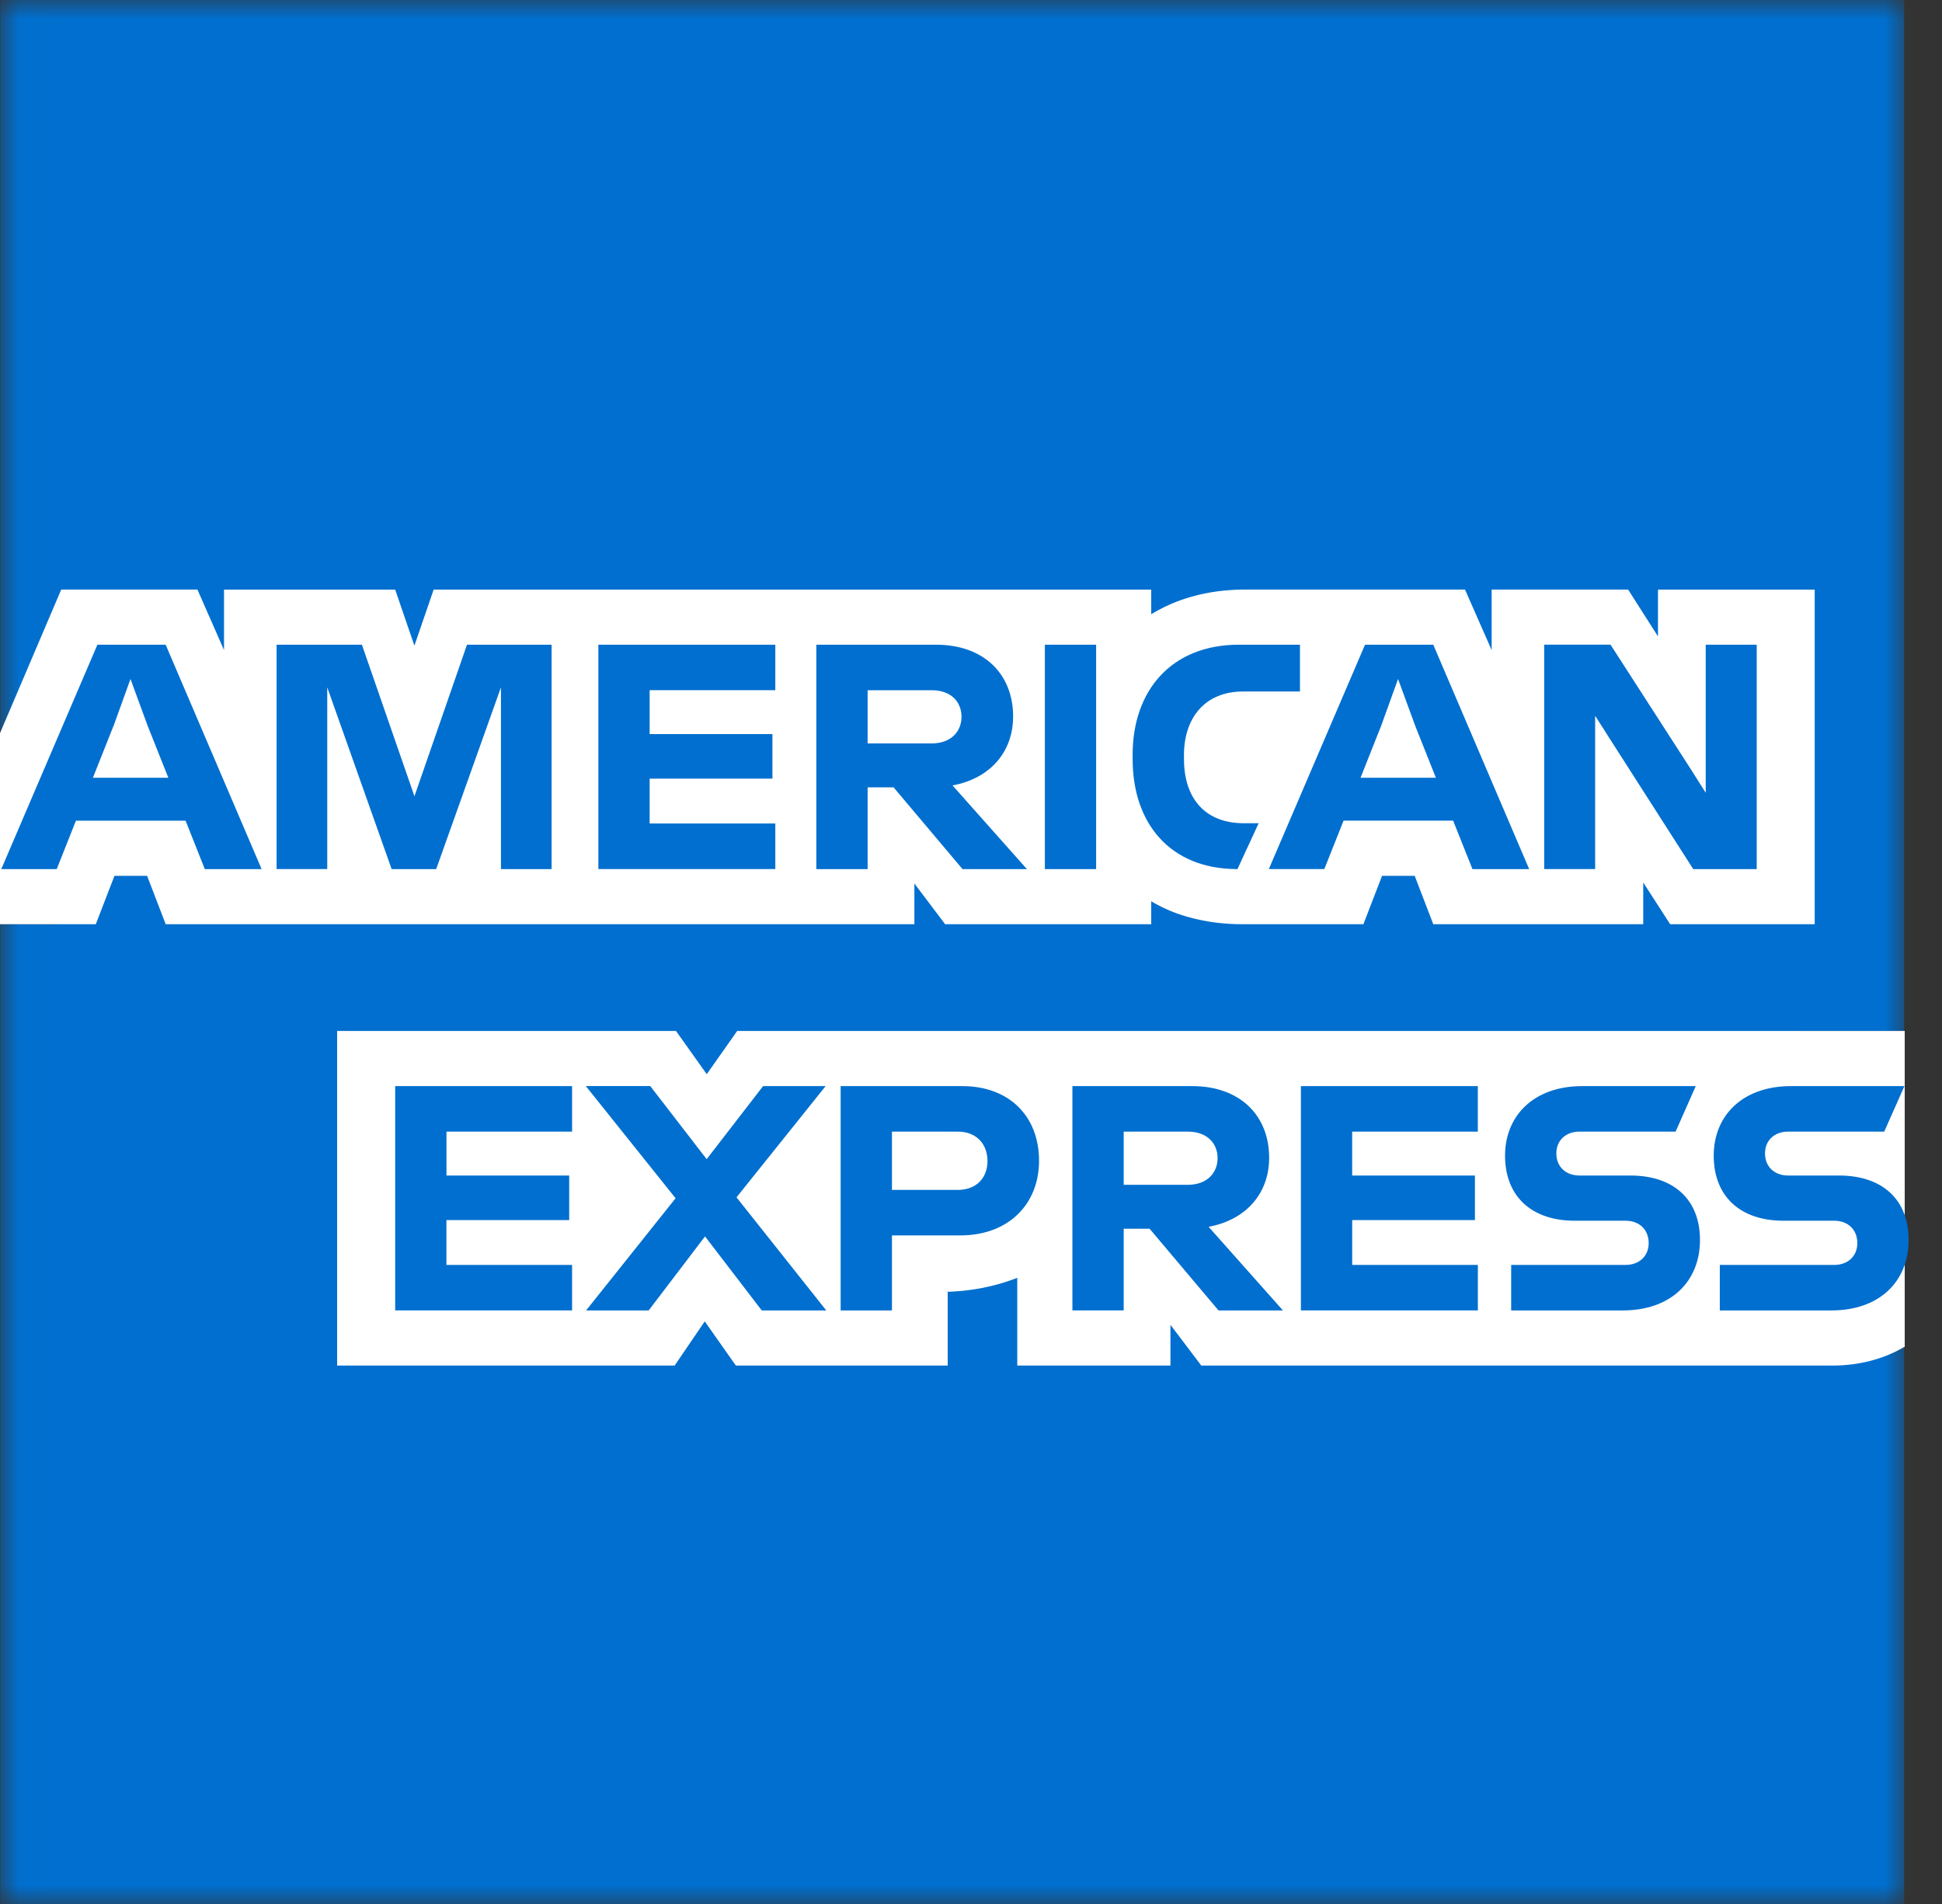 <svg width="51" height="50" xmlns="http://www.w3.org/2000/svg" xmlns:xlink="http://www.w3.org/1999/xlink"><rect width="100%" height="100%" fill="#333333" stroke="none"/><defs><path id="a" d="M.007 0h50v50h-50z"/></defs><g fill="none" fill-rule="evenodd"><mask id="b" fill="#fff"><use xlink:href="#a"/></mask><path d="M47.257 31.24v-4.167h2.75V0h-50v19.218l2.024-2.187-.524 7.24h-1.5V50h50V35.37c-.076.044-2.67.063-2.75.102V31.241z" fill="#006FCF" mask="url(#b)"/><path d="M43.861 24.27h3.796v-8.787h-4.116v1.229l-.784-1.23h-3.584v1.59l-.7-1.59H32.7c-.253 0-.503.018-.746.05a4.821 4.821 0 0 0-.709.152 4.193 4.193 0 0 0-1.012.447v-.648H11.388l-.505 1.473-.505-1.473H5.883v1.588l-.698-1.589H1.608L0 19.253v5.017h2.516l.49-1.27h.857l.488 1.27h19.662v-1.069l.808 1.07h5.412v-.603a3.948 3.948 0 0 0 .943.405c.223.064.448.111.67.143.26.037.517.054.761.054h3.198l.49-1.27h.857l.488 1.27h5.514v-1.095l.707 1.095zm6.16 11.095v-8.292H19.36l-.8 1.136-.808-1.136H8.854v8.788h8.863l.791-1.161.817 1.161h5.563v-1.936h-.168c.733 0 1.405-.139 1.995-.368v2.304h4.023v-1.07l.81 1.07H48.11c.724 0 1.372-.176 1.91-.496z" fill="#FFF"/><path d="M48.17 33.218h-3.005v1.195h2.929c1.27 0 2.029-.765 2.029-1.851 0-1.07-.7-1.692-1.827-1.692h-1.338c-.353 0-.606-.227-.606-.581 0-.345.253-.572.606-.572h2.525l.53-1.195h-2.98c-1.27 0-2.028.774-2.028 1.826 0 1.086.716 1.709 1.827 1.709h1.338c.354 0 .606.227.606.589 0 .345-.252.572-.606.572zm-5.48 0h-3.004v1.195h2.928c1.272 0 2.03-.765 2.03-1.851 0-1.07-.7-1.692-1.828-1.692h-1.337c-.354 0-.607-.227-.607-.581 0-.345.253-.572.607-.572h2.525l.529-1.195h-2.98c-1.27 0-2.028.774-2.028 1.826 0 1.086.716 1.709 1.828 1.709h1.338c.353 0 .606.227.606.589 0 .345-.253.572-.606.572zm-3.88-3.501v-1.195h-4.646v5.89h4.647v-1.194h-3.3V32.04h3.223v-1.17H35.51v-1.153h3.3zm-7.618 0c.514 0 .784.312.784.698 0 .379-.27.699-.784.699H29.51v-1.397h1.682zm-1.682 2.55h.68L32 34.413h1.692l-1.952-2.196c1-.186 1.59-.893 1.59-1.811 0-1.12-.773-1.884-2.02-1.884h-3.147v5.89h1.347v-2.145zm-3.577-1.776c0 .42-.27.757-.784.757h-1.725v-1.531h1.725c.514 0 .784.345.784.774zm-3.856-1.97v5.892h1.347v-1.97h1.793c1.279 0 2.07-.832 2.07-1.96 0-1.161-.774-1.961-2.02-1.961h-3.19zm-2.07 5.892h1.692l-2.357-2.97 2.34-2.921H20.04l-1.482 1.919-1.481-1.92h-1.692l2.357 2.946-2.35 2.946h1.643l1.48-1.944 1.49 1.944zm-4.983-4.696v-1.195h-4.646v5.89h4.646v-1.194h-3.3V32.04h3.224v-1.17h-3.223v-1.153h3.299zM42.16 19.22l2.307 3.603h1.667V16.93h-1.339v3.889l-.362-.573-2.138-3.316h-1.742v5.892h1.338v-4.024l.27.42zm-5.892-.151l.447-1.238.454 1.238.54 1.355H35.73l.538-1.355zm2.4 3.754h1.49L37.64 16.93h-1.792l-2.526 5.892h1.457l.505-1.271h2.878l.506 1.27zm-6.22 0h.05l.556-1.204h-.388c-.993 0-1.573-.623-1.573-1.692v-.101c0-.951.53-1.667 1.556-1.667h1.49V16.93H32.54c-1.793 0-2.795 1.22-2.795 2.887v.118c0 1.708 1.002 2.87 2.702 2.887zm-5.009 0h1.347V16.93H27.44V22.823zm-2.97-4.697c.512 0 .782.31.782.698 0 .379-.27.699-.783.699h-1.683v-1.397h1.683zm-1.684 2.55h.682l1.81 2.147h1.691l-1.953-2.197c1.001-.185 1.591-.892 1.591-1.81 0-1.12-.774-1.885-2.02-1.885h-3.148v5.892h1.347v-2.146zm-2.424-2.55V16.93h-4.647v5.892h4.647v-1.196h-3.3v-1.178h3.224v-1.17h-3.224v-1.153h3.3zm-10.076 4.697h1.17l1.701-4.773v4.773h1.33V16.93h-2.222l-1.38 3.98-1.38-3.98h-2.24v5.892h1.33V18.05l1.691 4.773zM2.98 19.069l.447-1.238.454 1.238.54 1.355H2.44l.538-1.355zm2.4 3.754h1.49L4.35 16.93H2.558L.034 22.823H1.49l.504-1.271h2.88l.504 1.27z" fill="#006FCF"/></g></svg>
